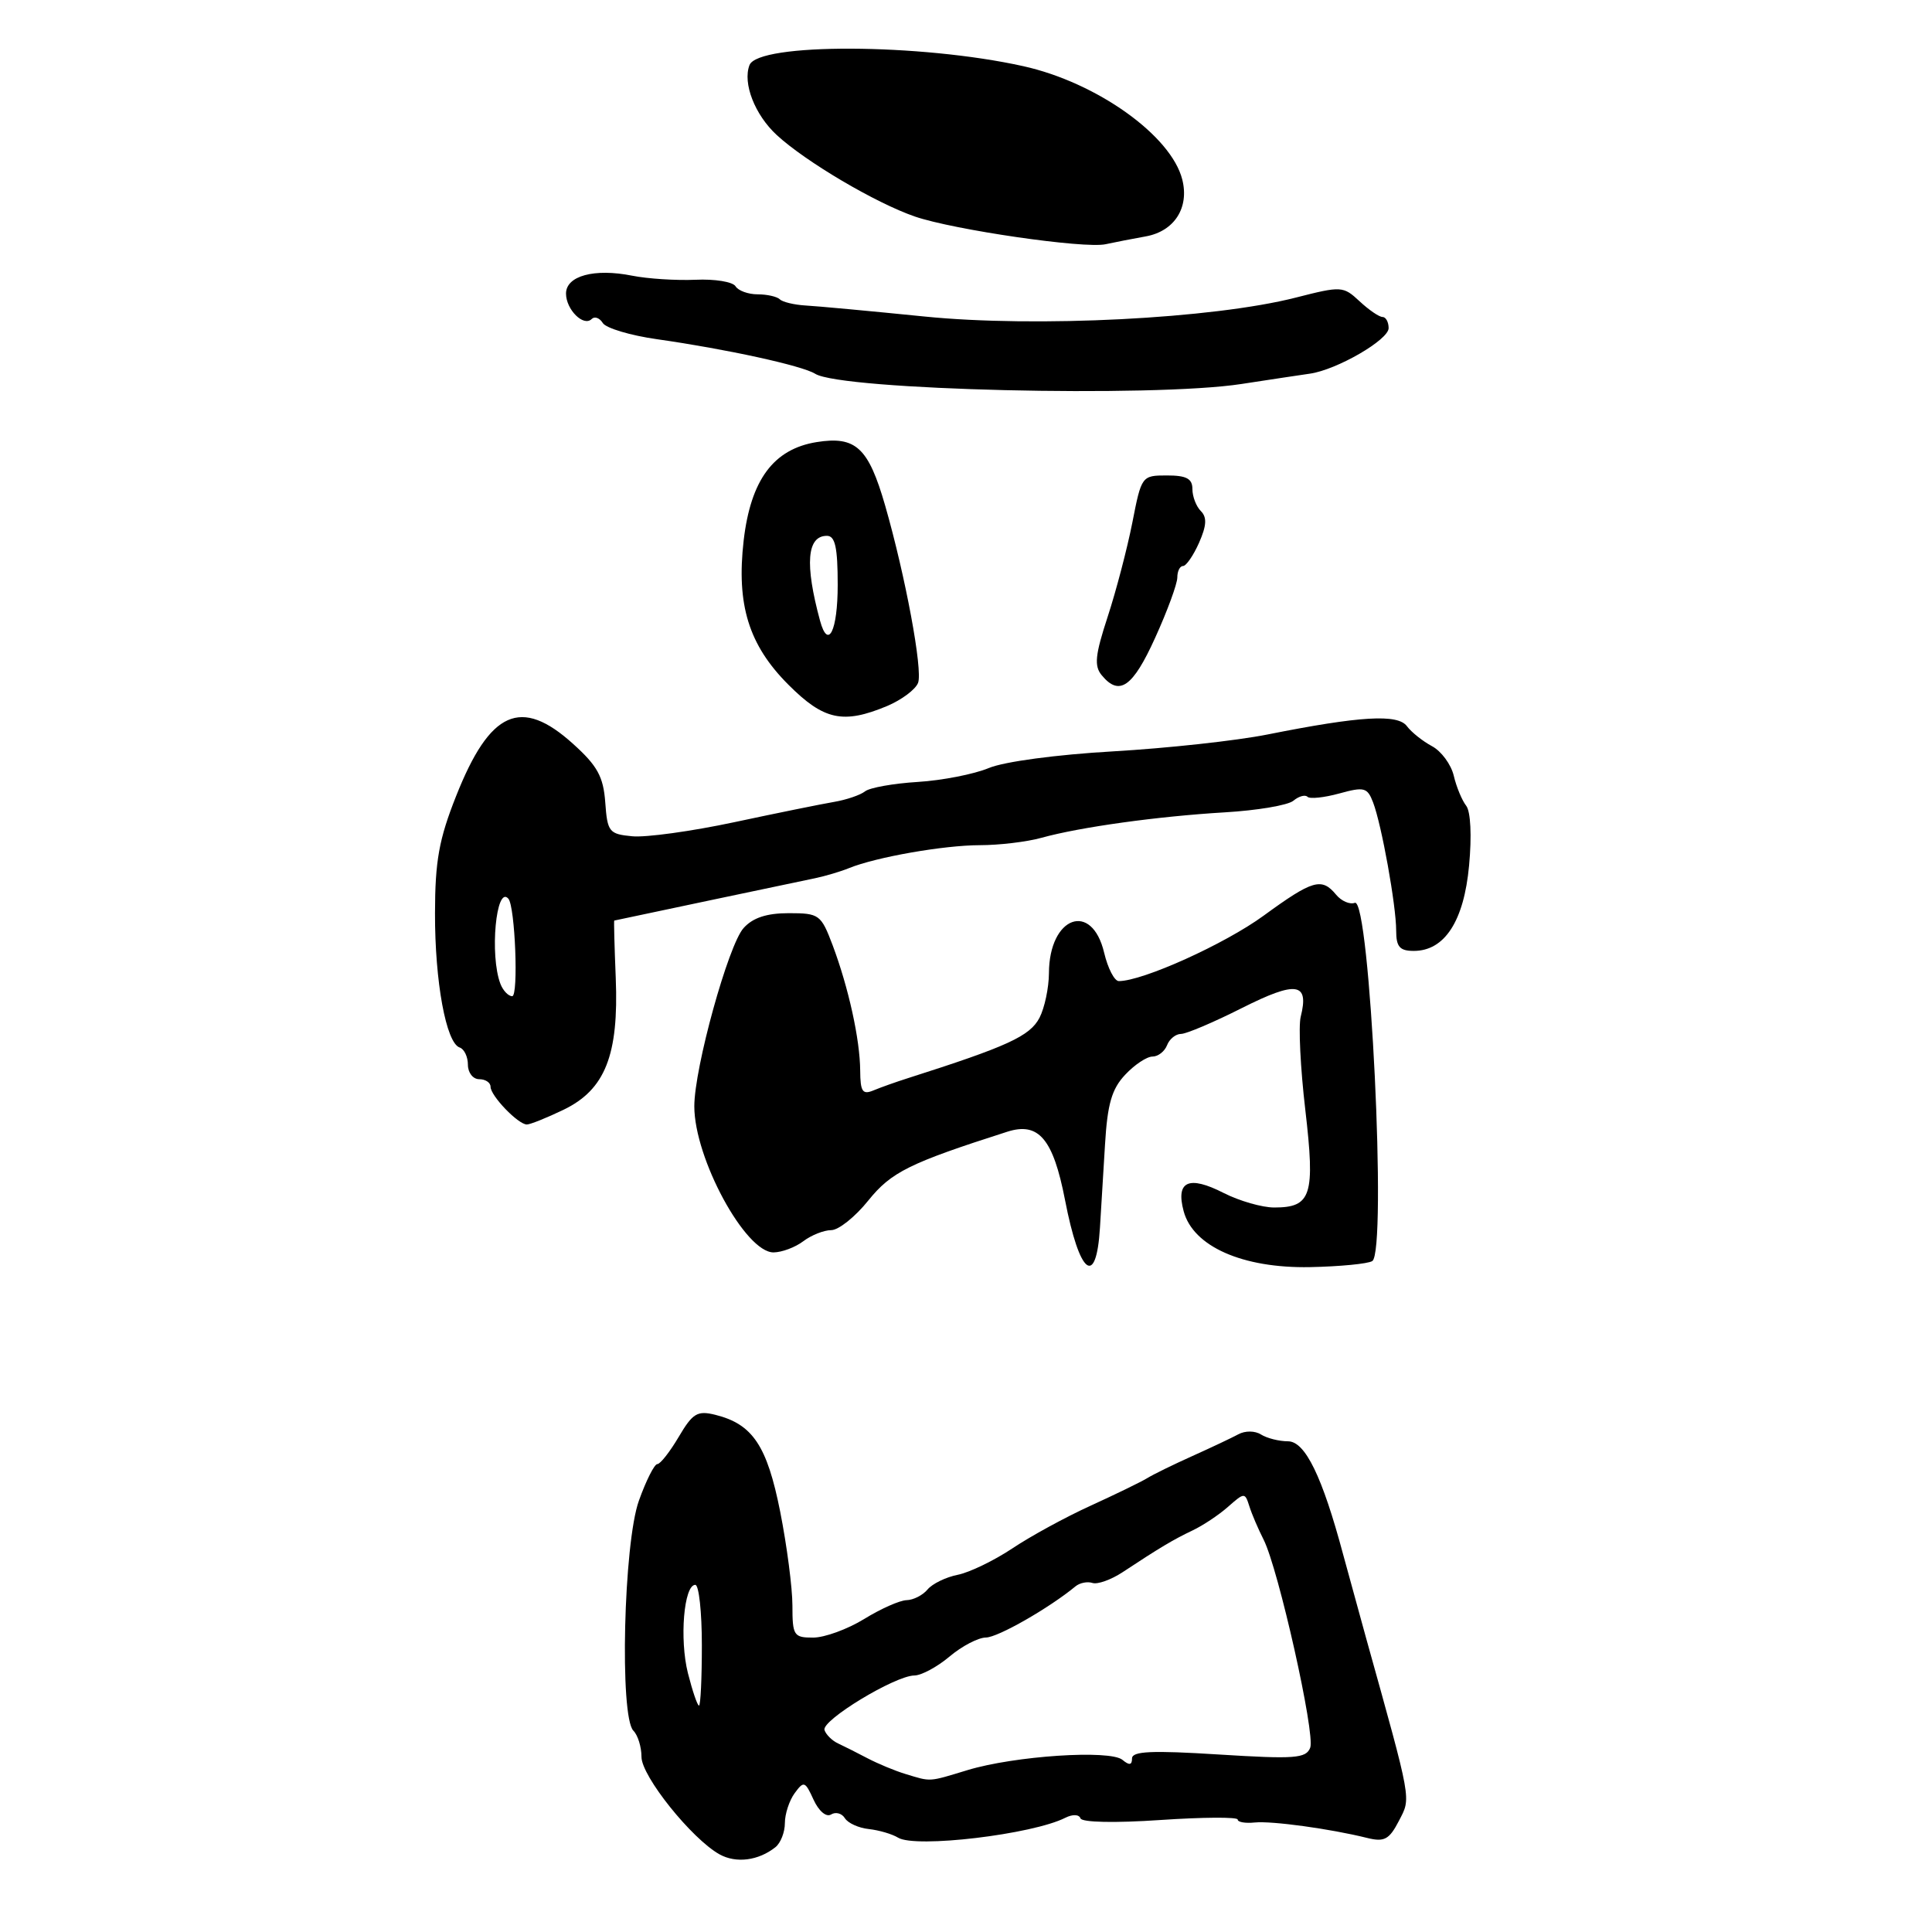 <?xml version="1.0" encoding="UTF-8" standalone="no"?>
<!DOCTYPE svg PUBLIC "-//W3C//DTD SVG 1.1//EN" "http://www.w3.org/Graphics/SVG/1.1/DTD/svg11.dtd" >
<svg xmlns="http://www.w3.org/2000/svg" xmlns:xlink="http://www.w3.org/1999/xlink" version="1.1" viewBox="0 0 256 256">
 <g >
 <path fill="currentColor"
d=" M 102.75 244.76 C 103.44 244.21 104.00 242.77 104.00 241.57 C 104.00 240.37 104.58 238.58 105.30 237.60 C 106.51 235.95 106.68 236.01 107.80 238.47 C 108.50 239.99 109.48 240.82 110.12 240.43 C 110.73 240.05 111.55 240.27 111.95 240.92 C 112.35 241.57 113.78 242.22 115.13 242.36 C 116.48 242.51 118.22 243.02 119.00 243.50 C 121.30 244.92 136.83 243.07 141.17 240.86 C 142.13 240.38 142.98 240.41 143.17 240.94 C 143.36 241.48 147.72 241.57 153.75 241.16 C 159.39 240.78 164.00 240.75 164.00 241.10 C 164.00 241.44 165.01 241.62 166.25 241.49 C 168.52 241.26 176.26 242.32 181.17 243.54 C 183.43 244.10 184.08 243.75 185.36 241.28 C 186.98 238.13 187.15 239.07 181.00 217.00 C 180.01 213.43 178.65 208.47 177.98 206.00 C 175.21 195.65 172.95 191.00 170.68 190.98 C 169.48 190.98 167.87 190.57 167.09 190.08 C 166.29 189.57 164.99 189.56 164.09 190.05 C 163.22 190.52 160.47 191.82 158.00 192.93 C 155.53 194.04 152.82 195.36 152.00 195.87 C 151.18 196.37 147.80 198.01 144.50 199.52 C 141.20 201.02 136.53 203.57 134.13 205.18 C 131.72 206.78 128.47 208.36 126.90 208.67 C 125.33 208.98 123.53 209.86 122.90 210.62 C 122.27 211.38 121.02 212.01 120.13 212.03 C 119.23 212.05 116.70 213.17 114.50 214.53 C 112.30 215.88 109.26 216.99 107.75 216.99 C 105.18 217.00 105.00 216.72 105.00 212.75 C 105.00 210.41 104.27 204.81 103.38 200.31 C 101.64 191.55 99.73 188.70 94.78 187.47 C 92.40 186.88 91.78 187.26 89.93 190.40 C 88.76 192.38 87.49 194.00 87.10 194.00 C 86.71 194.00 85.61 196.18 84.66 198.84 C 82.63 204.47 82.08 227.48 83.93 229.33 C 84.52 229.92 85.00 231.48 85.00 232.80 C 85.00 235.35 91.65 243.65 95.34 245.71 C 97.54 246.93 100.50 246.55 102.75 244.76 Z  M 145.75 162.67 C 145.89 160.38 146.19 155.42 146.42 151.66 C 146.74 146.29 147.31 144.30 149.09 142.41 C 150.33 141.08 151.96 140.00 152.71 140.00 C 153.45 140.00 154.32 139.32 154.64 138.50 C 154.95 137.68 155.79 137.00 156.49 137.00 C 157.19 137.00 160.84 135.45 164.60 133.55 C 171.80 129.93 173.49 130.19 172.35 134.73 C 172.04 135.97 172.31 141.52 172.96 147.06 C 174.28 158.40 173.77 160.00 168.84 160.00 C 167.23 160.00 164.22 159.13 162.15 158.08 C 157.51 155.71 155.77 156.50 156.84 160.49 C 158.09 165.16 164.65 168.07 173.58 167.90 C 177.54 167.82 181.25 167.46 181.83 167.10 C 183.81 165.88 181.52 118.86 179.52 119.63 C 178.86 119.88 177.74 119.40 177.04 118.55 C 175.13 116.24 173.94 116.59 167.44 121.33 C 162.29 125.09 151.42 130.00 148.25 130.00 C 147.67 130.00 146.80 128.32 146.31 126.26 C 144.68 119.35 139.02 121.43 138.99 128.94 C 138.98 130.90 138.41 133.56 137.74 134.86 C 136.46 137.30 133.52 138.65 120.25 142.88 C 118.74 143.36 116.71 144.08 115.75 144.48 C 114.29 145.09 114.00 144.66 113.98 141.86 C 113.95 137.72 112.44 130.88 110.33 125.25 C 108.79 121.18 108.55 121.00 104.52 121.00 C 101.60 121.00 99.76 121.60 98.53 122.97 C 96.51 125.20 92.00 141.50 92.00 146.59 C 92.00 153.49 98.77 165.97 102.50 165.95 C 103.60 165.94 105.37 165.28 106.44 164.47 C 107.51 163.66 109.18 163.00 110.14 163.00 C 111.11 163.00 113.32 161.24 115.05 159.08 C 118.10 155.30 120.47 154.12 133.47 149.96 C 137.63 148.63 139.55 150.91 141.12 159.00 C 143.04 168.93 145.26 170.69 145.75 162.67 Z  M 74.69 147.04 C 80.19 144.38 82.00 139.79 81.59 129.60 C 81.42 125.42 81.33 121.99 81.39 121.98 C 83.14 121.60 106.25 116.73 108.00 116.37 C 109.38 116.08 111.40 115.48 112.50 115.03 C 116.09 113.57 125.05 112.00 129.83 111.99 C 132.40 111.99 136.08 111.55 138.01 111.01 C 143.14 109.59 153.38 108.17 162.29 107.64 C 166.57 107.39 170.66 106.70 171.38 106.10 C 172.10 105.50 172.94 105.27 173.25 105.58 C 173.56 105.89 175.45 105.69 177.46 105.14 C 180.76 104.23 181.18 104.34 181.94 106.32 C 183.07 109.27 185.00 119.99 185.00 123.31 C 185.00 125.46 185.47 126.00 187.33 126.00 C 191.42 126.00 193.98 122.06 194.66 114.69 C 195.03 110.76 194.87 107.53 194.28 106.77 C 193.73 106.07 192.98 104.28 192.63 102.78 C 192.27 101.28 190.97 99.52 189.74 98.87 C 188.51 98.21 187.02 97.02 186.43 96.23 C 185.22 94.58 180.26 94.87 167.97 97.32 C 163.82 98.15 154.60 99.15 147.48 99.56 C 140.00 99.99 133.05 100.92 131.02 101.77 C 129.08 102.58 124.85 103.41 121.62 103.61 C 118.38 103.81 115.23 104.37 114.62 104.86 C 114.00 105.35 112.15 105.98 110.50 106.26 C 108.85 106.54 102.89 107.75 97.27 108.95 C 91.64 110.15 85.56 110.99 83.77 110.81 C 80.71 110.52 80.48 110.24 80.20 106.32 C 79.95 102.91 79.16 101.47 75.94 98.57 C 69.03 92.32 64.92 94.15 60.43 105.50 C 58.17 111.20 57.65 114.08 57.64 121.00 C 57.62 130.08 59.11 138.20 60.91 138.80 C 61.51 139.00 62.00 140.03 62.00 141.08 C 62.00 142.14 62.67 143.00 63.50 143.00 C 64.33 143.00 65.00 143.45 65.00 144.00 C 65.00 145.20 68.66 149.00 69.81 149.00 C 70.26 149.00 72.45 148.12 74.69 147.04 Z  M 117.55 93.55 C 119.46 92.74 121.31 91.37 121.65 90.48 C 122.29 88.79 119.98 76.36 117.29 67.00 C 115.07 59.30 113.40 57.75 108.21 58.58 C 102.50 59.50 99.48 63.57 98.54 71.61 C 97.56 80.14 99.21 85.47 104.47 90.73 C 109.16 95.43 111.73 95.98 117.55 93.55 Z  M 153.06 84.52 C 154.68 80.96 156.00 77.36 156.00 76.52 C 156.00 75.68 156.34 75.00 156.76 75.00 C 157.17 75.00 158.13 73.61 158.88 71.92 C 159.88 69.65 159.95 68.55 159.12 67.72 C 158.50 67.10 158.00 65.79 158.00 64.80 C 158.00 63.42 157.21 63.00 154.63 63.00 C 151.29 63.00 151.25 63.06 150.04 69.25 C 149.36 72.69 147.89 78.31 146.77 81.73 C 145.11 86.80 144.96 88.25 145.99 89.48 C 148.32 92.30 150.10 91.05 153.06 84.52 Z  M 164.50 50.88 C 168.35 50.29 172.44 49.67 173.58 49.51 C 177.14 49.00 184.00 45.03 184.00 43.48 C 184.00 42.67 183.63 42.00 183.19 42.00 C 182.74 42.00 181.37 41.06 180.15 39.92 C 177.98 37.90 177.74 37.89 171.71 39.43 C 160.74 42.23 137.30 43.43 122.50 41.94 C 115.35 41.22 108.26 40.56 106.74 40.48 C 105.23 40.39 103.69 40.02 103.33 39.66 C 102.96 39.30 101.64 39.00 100.39 39.00 C 99.14 39.00 97.82 38.52 97.46 37.93 C 97.09 37.34 94.71 36.95 92.15 37.07 C 89.59 37.18 85.82 36.94 83.76 36.53 C 78.76 35.53 75.00 36.55 75.00 38.90 C 75.00 41.02 77.33 43.34 78.40 42.27 C 78.79 41.88 79.45 42.12 79.87 42.80 C 80.29 43.48 83.53 44.45 87.07 44.95 C 96.28 46.26 106.30 48.45 108.02 49.53 C 111.48 51.70 152.79 52.69 164.50 50.88 Z  M 151.84 31.32 C 155.61 30.63 157.60 27.53 156.66 23.80 C 155.20 17.97 145.33 10.93 135.60 8.77 C 121.97 5.74 100.45 5.66 99.31 8.63 C 98.39 11.03 100.02 15.22 102.93 17.90 C 106.76 21.43 116.03 26.90 121.22 28.69 C 126.37 30.46 143.71 32.98 146.50 32.36 C 147.60 32.12 150.00 31.65 151.84 31.32 Z  M 119.97 235.06 C 118.58 234.64 116.33 233.70 114.97 232.99 C 113.61 232.27 111.85 231.39 111.06 231.02 C 110.27 230.66 109.45 229.85 109.25 229.24 C 108.82 227.96 118.62 222.02 121.17 222.01 C 122.09 222.00 124.18 220.88 125.82 219.50 C 127.45 218.12 129.62 216.99 130.64 216.98 C 132.22 216.97 139.05 213.06 142.52 210.19 C 143.08 209.73 144.09 209.53 144.76 209.75 C 145.42 209.97 147.22 209.33 148.74 208.33 C 153.68 205.07 155.46 204.01 158.00 202.80 C 159.38 202.15 161.50 200.74 162.72 199.66 C 164.90 197.74 164.96 197.74 165.55 199.60 C 165.88 200.65 166.73 202.62 167.43 204.00 C 169.40 207.89 174.30 229.77 173.61 231.58 C 173.06 233.00 171.58 233.11 161.49 232.48 C 152.62 231.92 150.00 232.04 150.00 233.00 C 150.00 233.89 149.64 233.95 148.73 233.19 C 147.08 231.82 134.42 232.66 128.20 234.55 C 122.96 236.14 123.43 236.11 119.97 235.06 Z  M 91.15 221.69 C 90.02 217.19 90.62 210.00 92.13 210.00 C 92.61 210.00 93.00 213.60 93.00 218.00 C 93.00 222.40 92.83 226.00 92.62 226.00 C 92.41 226.00 91.75 224.06 91.15 221.69 Z  M 66.31 130.37 C 64.86 126.59 65.74 117.22 67.36 119.08 C 68.26 120.10 68.72 132.00 67.87 132.00 C 67.36 132.00 66.66 131.27 66.31 130.37 Z  M 108.66 82.25 C 106.62 74.73 106.92 71.00 109.57 71.00 C 110.66 71.00 111.00 72.52 111.00 77.50 C 111.00 83.59 109.73 86.18 108.66 82.25 Z "/>
</g>
</svg>